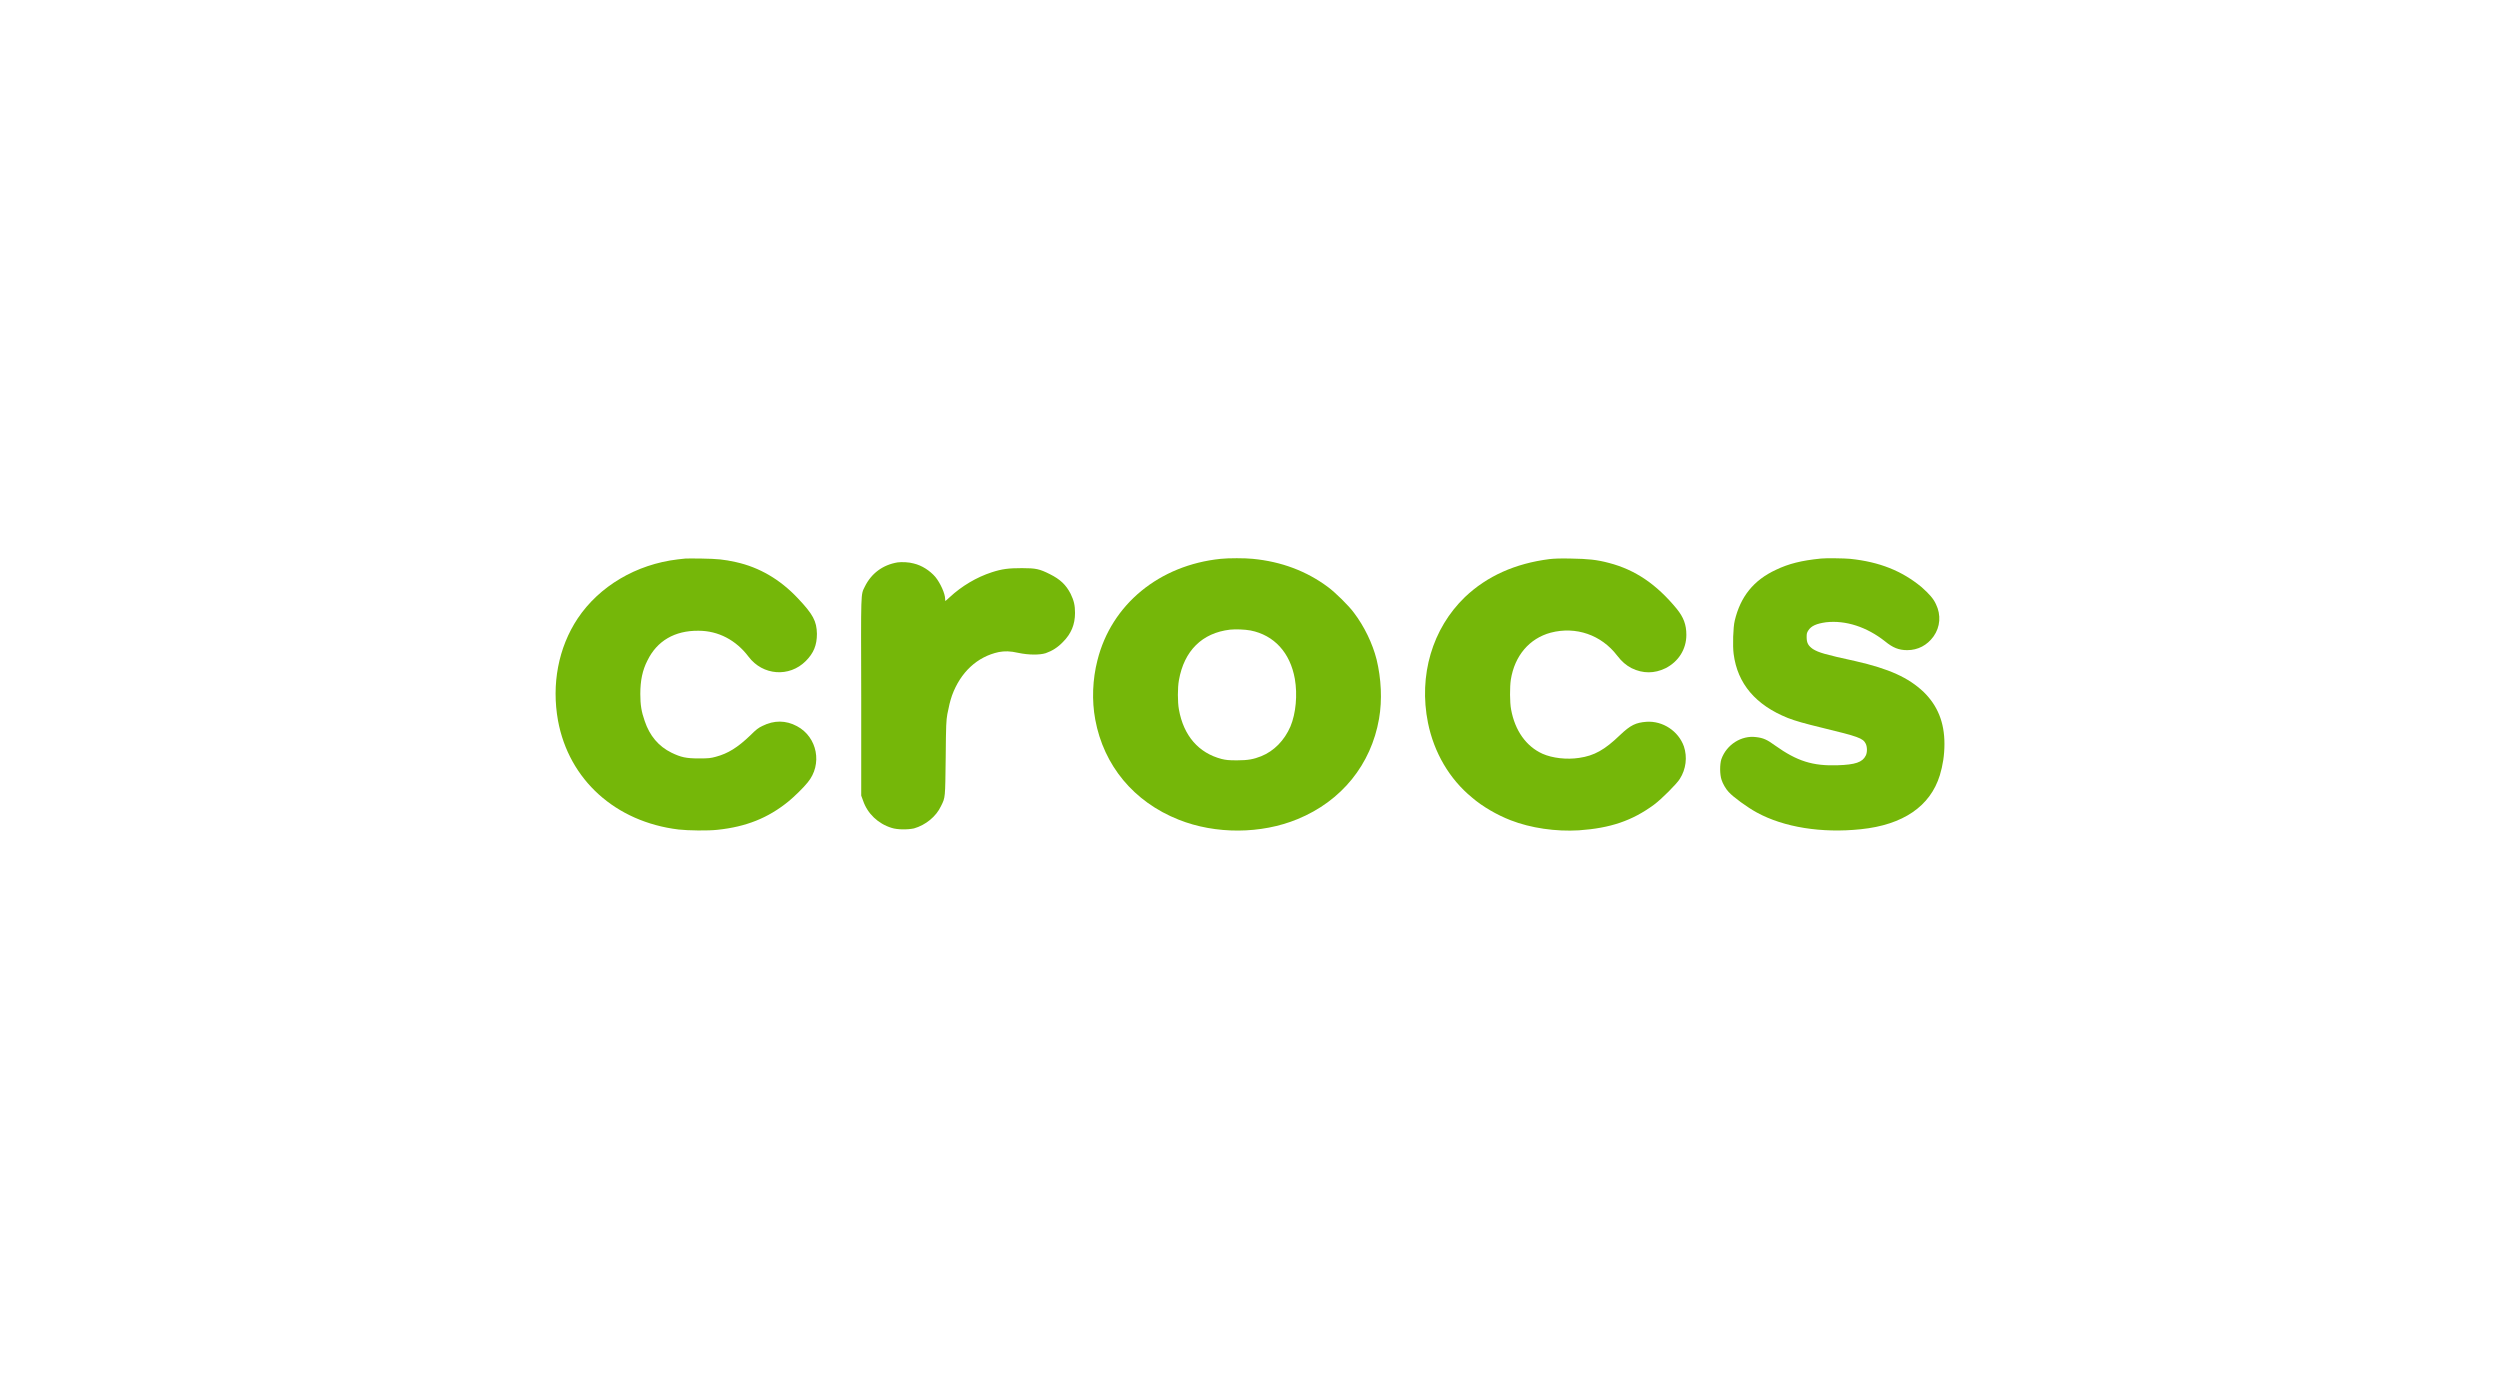 <?xml version="1.0" encoding="UTF-8"?> <svg xmlns="http://www.w3.org/2000/svg" xmlns:xlink="http://www.w3.org/1999/xlink" xml:space="preserve" width="91.44mm" height="50.8mm" version="1.1" style="shape-rendering:geometricPrecision; text-rendering:geometricPrecision; image-rendering:optimizeQuality; fill-rule:evenodd; clip-rule:evenodd" viewBox="0 0 9144 5080"> <defs> <style type="text/css"> .fil0 {fill:none} .fil1 {fill:#75B709} </style> </defs> <g id="Layer_x0020_1">  <g id="_1746035550048"> <rect class="fil0" width="9144" height="5080"></rect> <path id="path10" class="fil1" d="M2507 2043c-4,0 -16,2 -28,3 -152,18 -287,98 -366,216 -71,107 -96,241 -72,374 40,216 210,370 441,398 35,4 108,5 143,1 104,-11 184,-43 258,-103 22,-18 55,-50 71,-70 55,-66 36,-166 -39,-206 -41,-22 -84,-22 -126,-1 -15,7 -23,13 -45,35 -46,44 -81,66 -126,78 -19,5 -25,6 -61,6 -47,0 -66,-4 -101,-21 -47,-23 -80,-62 -98,-116 -12,-34 -16,-59 -16,-99 0,-49 8,-87 26,-122 35,-72 100,-110 187,-109 72,0 137,34 183,95 52,69 149,76 209,16 29,-29 41,-58 41,-100 -1,-46 -14,-71 -70,-130 -64,-68 -140,-113 -226,-132 -45,-10 -68,-12 -125,-13 -30,-1 -57,0 -60,0z"></path> <path id="path12" class="fil1" d="M4465 2044c-225,23 -400,167 -451,371 -18,70 -21,147 -8,217 31,168 141,301 305,366 135,54 302,53 435,-2 161,-66 269,-200 298,-367 12,-69 8,-147 -9,-217 -15,-59 -45,-121 -83,-171 -18,-25 -69,-75 -95,-94 -78,-58 -170,-93 -275,-103 -27,-3 -90,-3 -117,0zm109 262c86,17 145,81 162,177 10,58 4,126 -16,174 -22,51 -60,90 -107,109 -28,11 -48,15 -88,15 -32,0 -40,-1 -57,-5 -84,-22 -139,-85 -156,-181 -5,-27 -5,-80 0,-107 19,-108 85,-173 187,-185 19,-2 54,-1 75,3l0 0z"></path> <path id="path14" class="fil1" d="M5667 2045c-125,16 -228,62 -309,139 -119,115 -170,286 -135,460 22,108 78,205 161,273 38,33 92,64 141,83 74,29 166,42 250,37 115,-8 195,-35 275,-94 27,-20 83,-76 94,-94 23,-36 28,-80 15,-119 -20,-56 -77,-94 -137,-90 -39,3 -58,12 -96,48 -57,55 -95,76 -150,84 -45,7 -98,1 -134,-15 -60,-27 -101,-85 -115,-162 -5,-25 -5,-83 -1,-109 14,-88 68,-151 146,-172 92,-24 185,8 243,84 17,22 32,35 53,46 41,20 83,20 124,0 47,-24 76,-69 76,-122 0,-37 -10,-64 -35,-95 -74,-90 -152,-143 -248,-168 -45,-12 -77,-15 -138,-16 -39,-1 -62,0 -80,2z"></path> <path id="path16" class="fil1" d="M6660 2043c-71,7 -118,19 -164,41 -82,38 -130,98 -151,186 -6,24 -8,93 -4,122 14,109 81,187 198,234 28,11 64,21 126,36 132,32 149,38 159,58 6,12 6,33 0,44 -12,24 -38,33 -103,35 -91,3 -148,-15 -228,-72 -30,-22 -44,-28 -70,-31 -53,-7 -108,27 -127,81 -6,19 -6,56 1,76 4,13 16,34 26,44 16,18 68,56 103,75 99,54 237,76 380,61 155,-16 254,-84 289,-197 11,-36 17,-74 17,-115 0,-79 -25,-140 -76,-190 -56,-53 -127,-85 -250,-113 -110,-24 -134,-31 -155,-44 -17,-12 -23,-22 -23,-44 0,-13 1,-16 6,-24 11,-17 30,-25 65,-30 72,-8 149,17 216,70 28,23 50,32 81,32 39,0 73,-18 96,-50 25,-35 28,-79 9,-118 -9,-20 -24,-37 -52,-62 -72,-60 -155,-93 -262,-104 -20,-2 -89,-3 -108,-1l1 0z"></path> <path id="path18" class="fil1" d="M3283 2057c-54,9 -96,40 -120,89 -15,31 -14,9 -13,406l0 358 7 19c16,47 55,84 104,99 21,7 59,7 82,2 42,-12 81,-43 99,-82 16,-32 15,-28 17,-176 1,-124 2,-136 6,-160 6,-31 10,-47 17,-68 31,-85 92,-142 171,-159 22,-4 41,-4 72,3 38,8 78,8 100,1 23,-8 44,-21 63,-41 30,-30 44,-64 44,-106 0,-28 -4,-45 -16,-70 -17,-33 -38,-53 -76,-72 -38,-19 -51,-22 -102,-22 -49,0 -73,3 -110,15 -56,18 -111,51 -154,91 -8,7 -15,14 -16,14 -1,0 -1,-3 -1,-7 0,-20 -18,-59 -36,-81 -20,-23 -49,-42 -79,-49 -17,-5 -44,-6 -59,-4l0 0z"></path> </g> </g> </svg> 